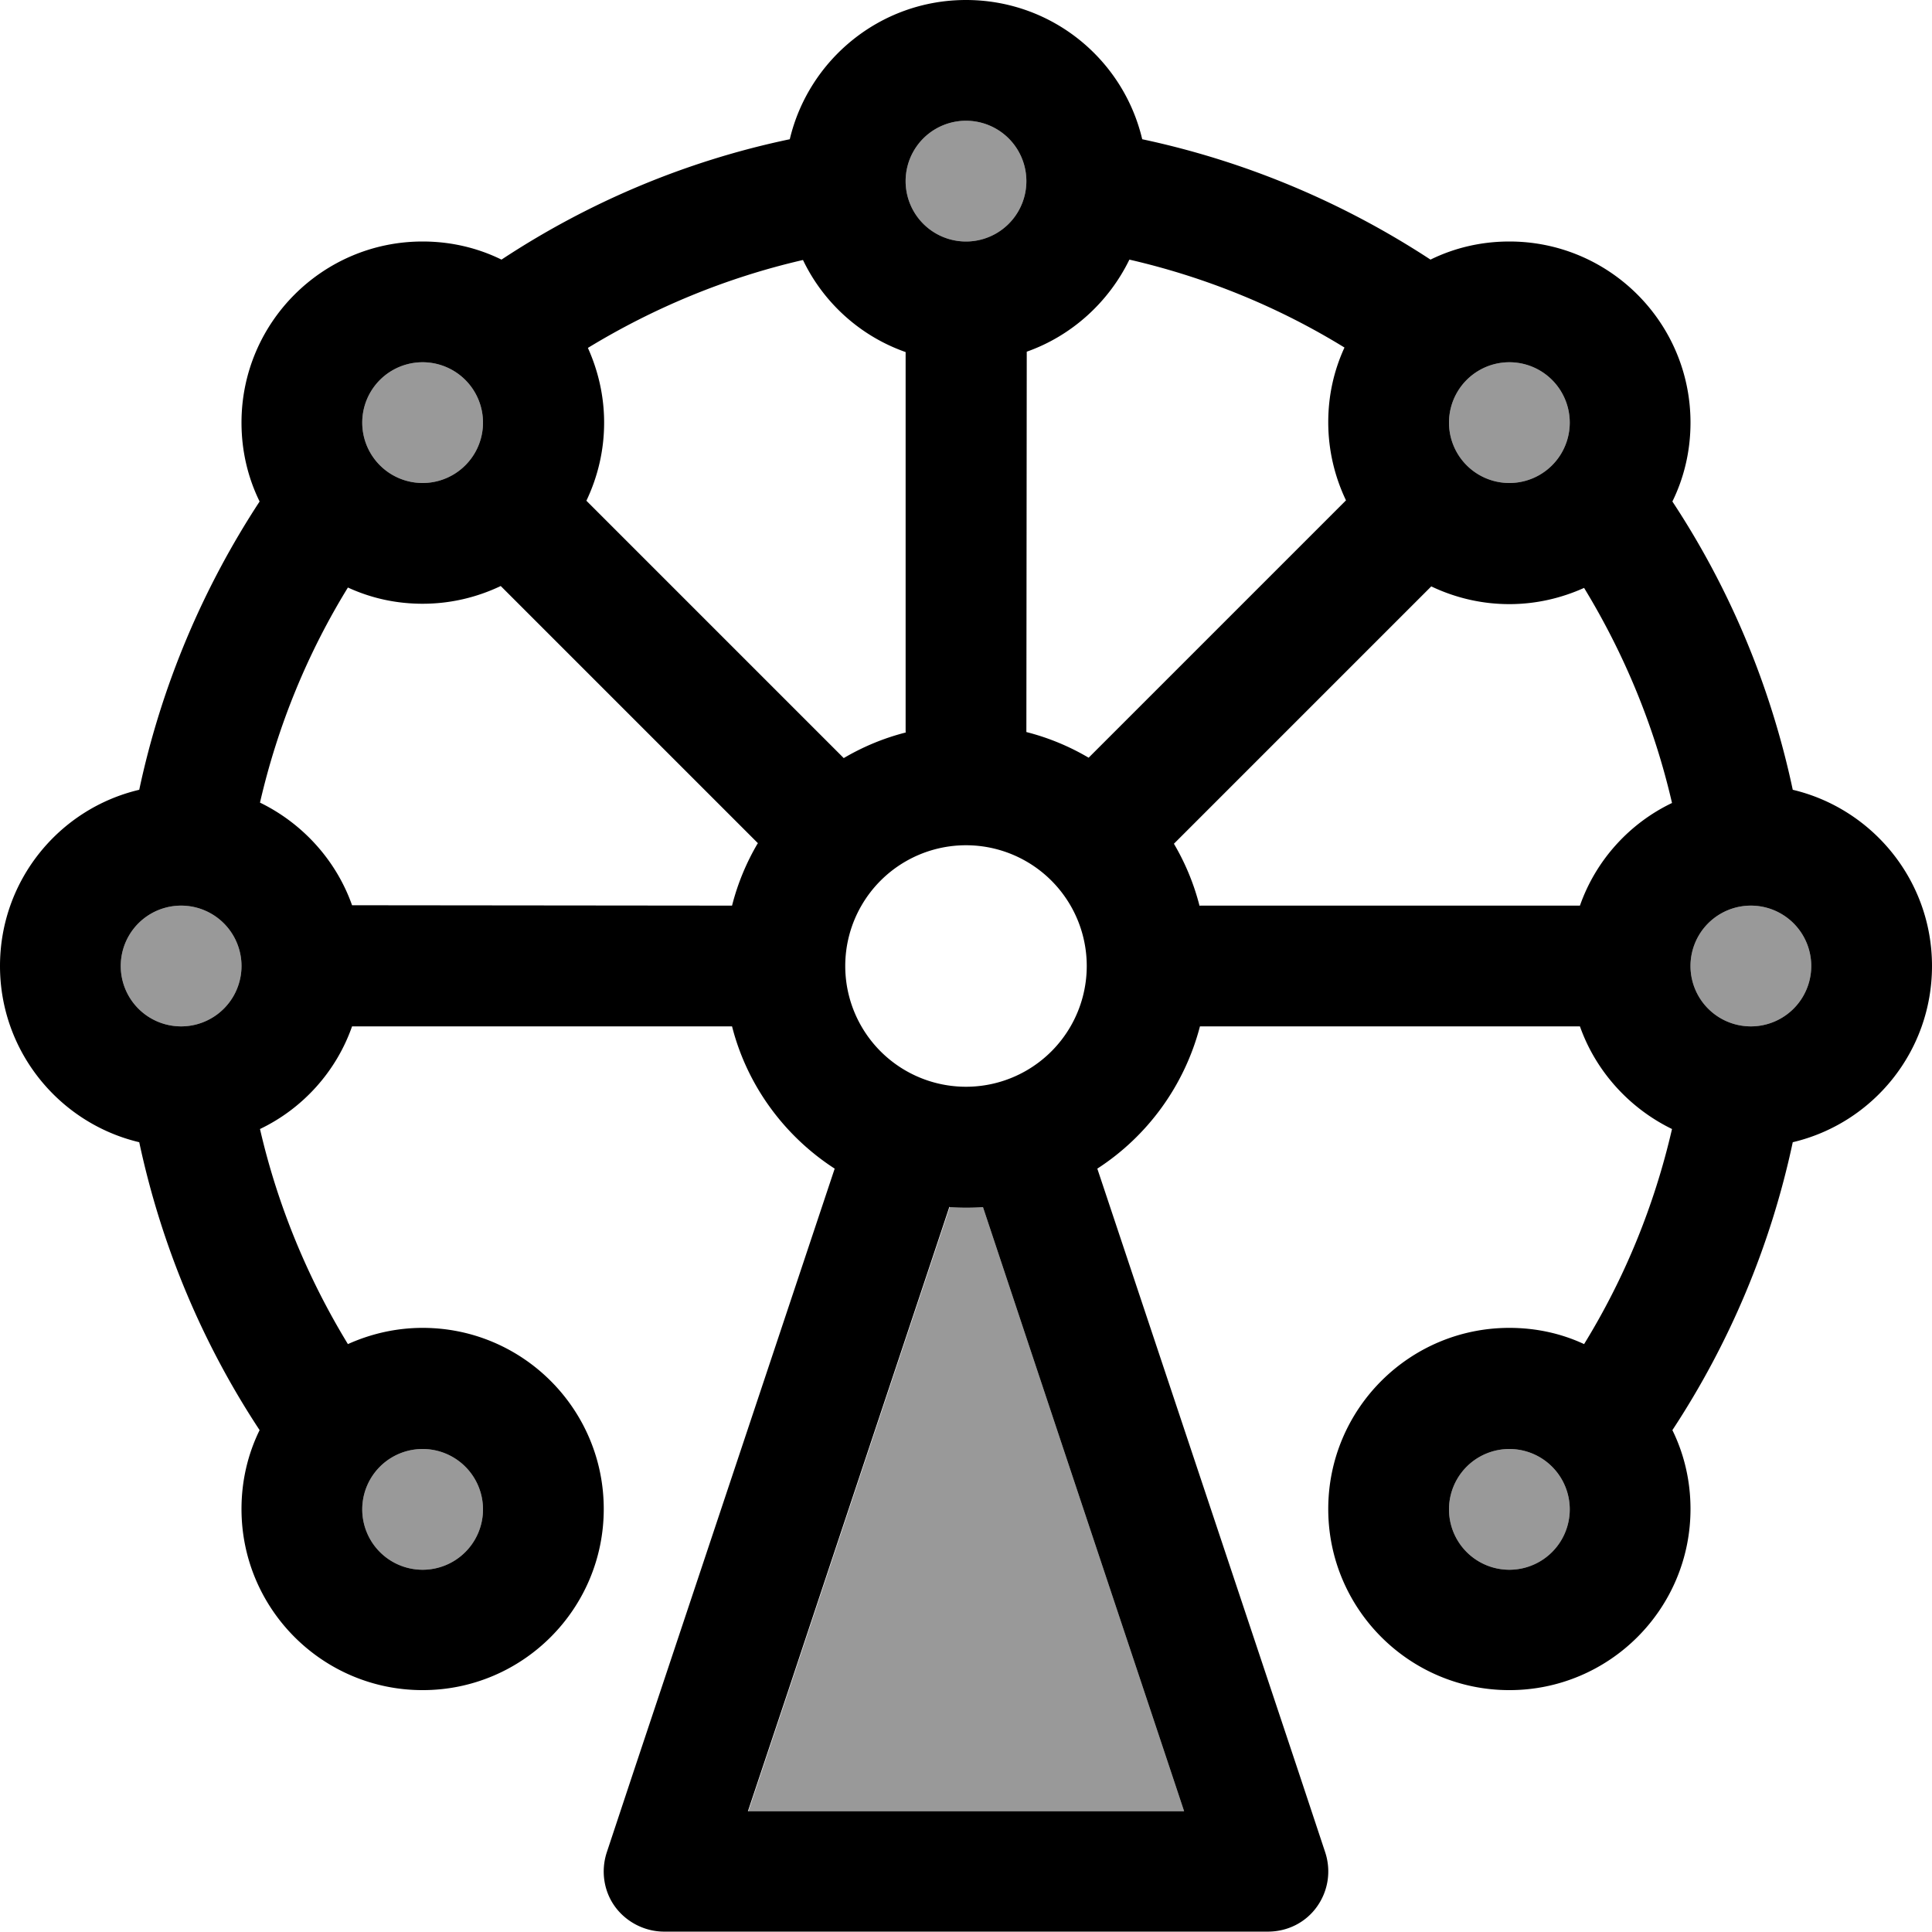 <svg xmlns="http://www.w3.org/2000/svg" viewBox="0 0 512 512"><!--! Font Awesome Pro 7.0.1 by @fontawesome - https://fontawesome.com License - https://fontawesome.com/license (Commercial License) Copyright 2025 Fonticons, Inc. --><path style="fill:currentColor;opacity:.4" d="M32 256a16 16 0 1 0 32 0 16 16 0 1 0 -32 0zM96 112a16 16 0 1 0 32 0 16 16 0 1 0 -32 0zm0 288a16 16 0 1 0 32 0 16 16 0 1 0 -32 0zm102.2 80l115.6 0c-3.8-11.5-17.5-52.5-40.9-122.8l-12.4-37.3c-2.9 .2-5.9 .2-8.8 0-5.3 16-19.6 58.7-42.7 128.2l-10.7 32zM240 48a16 16 0 1 0 32 0 16 16 0 1 0 -32 0zm144 64a16 16 0 1 0 32 0 16 16 0 1 0 -32 0zm0 288a16 16 0 1 0 32 0 16 16 0 1 0 -32 0zm64-144a16 16 0 1 0 32 0 16 16 0 1 0 -32 0z"/><path style="fill:currentColor;opacity:1" d="M302.7 36.9c27.7 5.9 53.5 16.9 76.4 31.9 6.3-3.1 13.4-4.8 20.9-4.8 26.5 0 48 21.5 48 48 0 7.5-1.7 14.6-4.8 20.9 15.1 22.9 26 48.7 31.9 76.4 21.1 5 36.9 24 36.9 46.7s-15.7 41.7-36.9 46.7c-5.9 27.7-16.9 53.5-31.9 76.3 3.1 6.3 4.8 13.4 4.8 20.9 0 26.5-21.5 48-48 48s-48-21.5-48-48 21.5-48 48-48c7.1 0 13.8 1.5 19.8 4.3 10.7-17.4 18.6-36.6 23.3-57-11.3-5.5-20.2-15.3-24.4-27.2L318 272c-4.1 15.7-13.9 29.1-27.2 37.7l53.4 160.1 7 21.1 0 0c1.6 4.9 .8 10.2-2.2 14.4s-7.8 6.6-13 6.6l-160 0c-5.1 0-10-2.5-13-6.6s-3.8-9.5-2.2-14.4l7-21.1 53.4-160.1c-13.3-8.6-23.2-22-27.2-37.7L93.3 272c-4.2 12-13.1 21.8-24.4 27.2 4.7 20.4 12.7 39.6 23.3 57 6-2.7 12.7-4.3 19.8-4.3 26.5 0 48 21.5 48 48s-21.5 48-48 48-48-21.5-48-48c0-7.5 1.7-14.6 4.8-20.9-15.1-22.9-26-48.7-31.9-76.3-21.1-5-36.9-24-36.9-46.7s15.7-41.7 36.9-46.7c5.9-27.7 16.9-53.5 31.9-76.4-3.1-6.3-4.8-13.4-4.8-20.9 0-26.5 21.5-48 48-48 7.5 0 14.6 1.7 20.9 4.8 22.9-15.1 48.7-26.1 76.4-31.9 5-21.1 24-36.9 46.7-36.9s41.7 15.7 46.7 36.9zM200.9 223.5l-68.2-68.2c-6.3 3-13.3 4.7-20.7 4.7-7.1 0-13.7-1.5-19.8-4.3-10.7 17.4-18.6 36.6-23.3 57 11.3 5.5 20.2 15.3 24.4 27.2L194 240c1.5-5.9 3.8-11.4 6.8-16.5zM240 194l0-100.7c-12-4.2-21.8-13.1-27.2-24.4-20.4 4.7-39.6 12.7-57 23.3 2.7 6 4.3 12.7 4.3 19.8 0 7.4-1.7 14.4-4.7 20.7l68.2 68.2c5.1-3 10.6-5.3 16.5-6.8zm48.5 6.8l68.2-68.2c-3-6.3-4.7-13.3-4.7-20.7 0-7.1 1.5-13.7 4.3-19.8-17.4-10.7-36.6-18.6-57-23.3-5.5 11.3-15.3 20.2-27.2 24.4L272 194c5.9 1.5 11.4 3.8 16.5 6.8zM318 240l100.7 0c4.2-12 13.1-21.8 24.4-27.2-4.7-20.4-12.7-39.6-23.3-57-6 2.7-12.7 4.3-19.8 4.3-7.4 0-14.4-1.7-20.7-4.7l-68.2 68.2c3 5.1 5.3 10.6 6.8 16.5zm-66.4 79.8c-5.3 16-19.6 58.7-42.7 128.2l-10.7 32 115.6 0c-3.8-11.5-17.5-52.5-40.9-122.8l-12.4-37.3c-2.9 .2-5.9 .2-8.8 0zM272 48a16 16 0 1 0 -32 0 16 16 0 1 0 32 0zM112 128a16 16 0 1 0 0-32 16 16 0 1 0 0 32zm304-16a16 16 0 1 0 -32 0 16 16 0 1 0 32 0zM48 240a16 16 0 1 0 0 32 16 16 0 1 0 0-32zM96 400a16 16 0 1 0 32 0 16 16 0 1 0 -32 0zm304-16a16 16 0 1 0 0 32 16 16 0 1 0 0-32zm48-128a16 16 0 1 0 32 0 16 16 0 1 0 -32 0zM256 288a32 32 0 1 0 0-64 32 32 0 1 0 0 64z"/></svg>